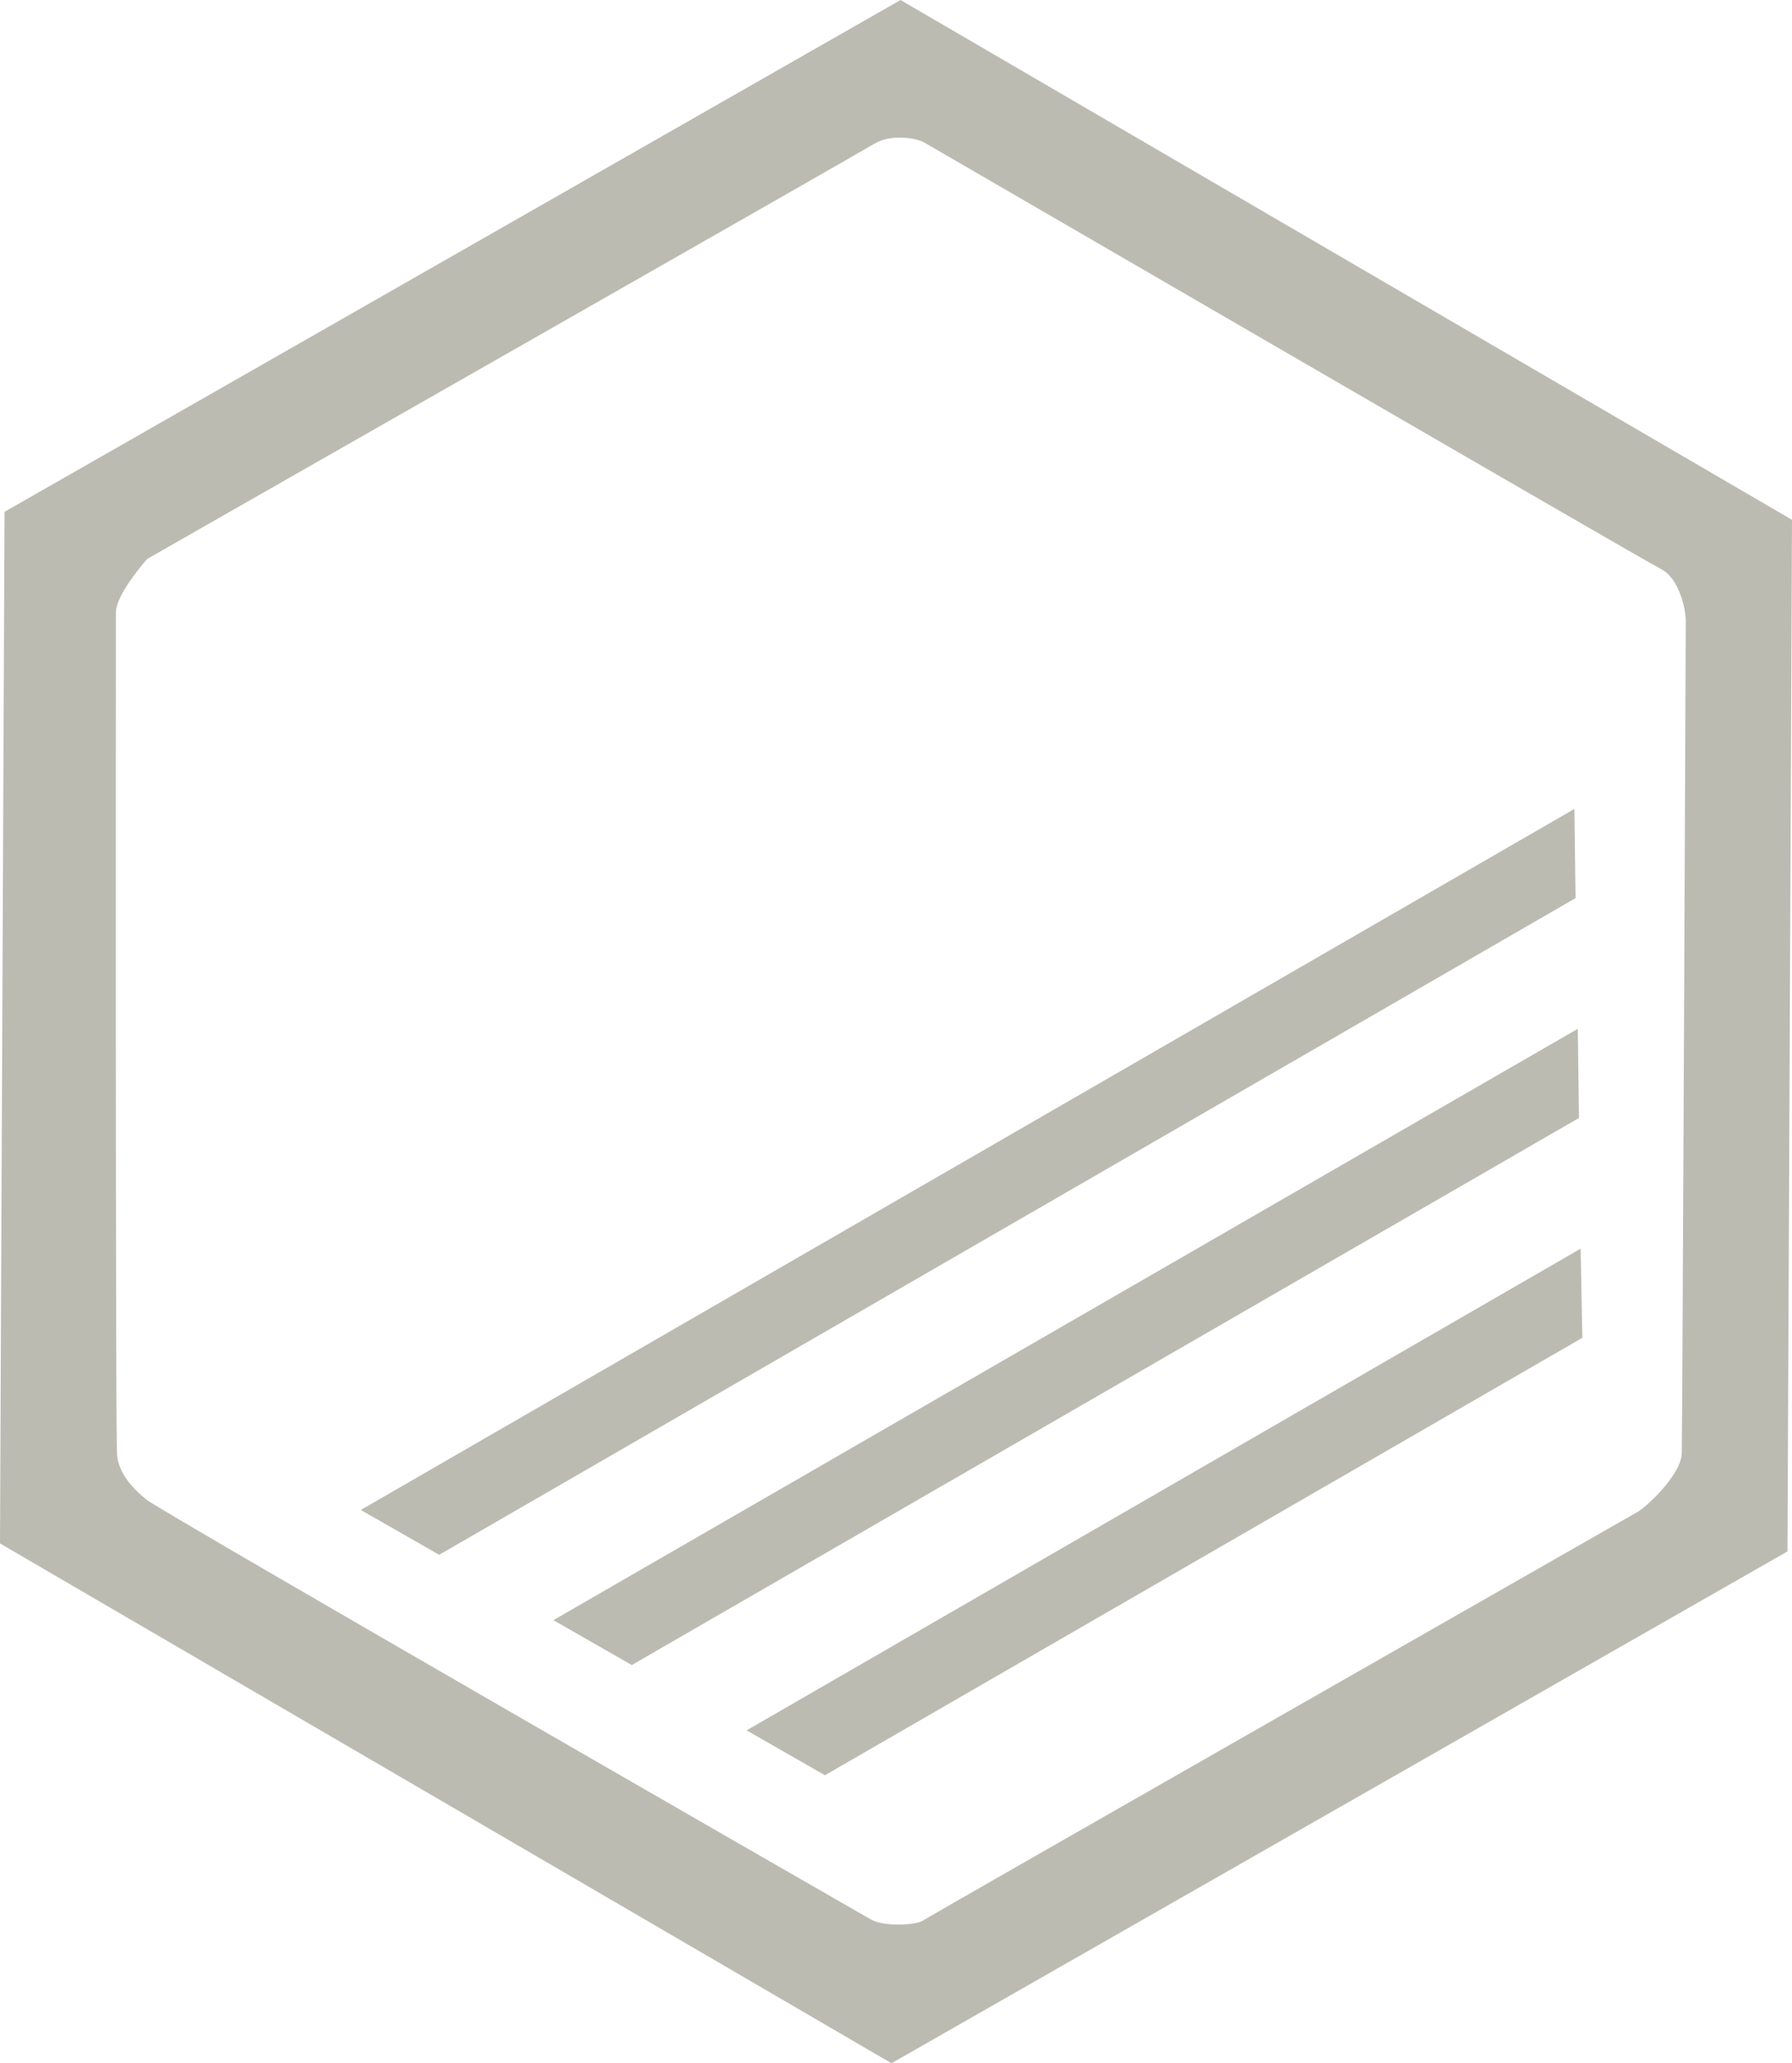 <svg width="53" height="61" viewBox="0 0 53 61" fill="none" xmlns="http://www.w3.org/2000/svg">
<g clip-path="url(#clip0_2489_3639)" id="logo">
<path d="M26.634 0L0.134 15.132L0 45.632L26.366 61L52.866 45.868L53 15.368L26.634 0ZM49.74 42.945C49.74 43.6 48.681 44.557 48.446 44.692C48.211 44.826 27.491 56.65 27.29 56.784C27.088 56.919 26.147 56.969 25.761 56.751C25.374 56.532 4.772 44.692 4.335 44.339C3.899 43.986 3.512 43.55 3.462 43.012C3.411 42.475 3.428 18.542 3.428 18.122C3.411 17.702 3.999 16.93 4.352 16.526C6.049 15.552 25.391 4.535 25.861 4.249C26.332 3.964 27.071 4.064 27.34 4.216C27.609 4.367 48.597 16.56 49.135 16.829C49.673 17.114 49.858 18.021 49.858 18.357C49.858 18.693 49.757 42.29 49.74 42.945Z" fill="#BCBBB1"/>
<path d="M46.564 23.916L10.671 44.642L12.989 45.968L46.598 26.553L46.564 23.916Z" fill="#BCBBB1"/>
<path d="M46.665 30.416L16.367 47.9L18.686 49.227L46.699 33.053L46.665 30.416Z" fill="#BCBBB1"/>
<path d="M46.749 36.916L22.081 51.158L24.399 52.485L46.799 39.553L46.749 36.916Z" fill="#BCBBB1"/>
</g>
<defs>
<clipPath id="clip0_2489_3639">
<rect width="53" height="61" fill="white"/>
</clipPath>
</defs>
</svg>
